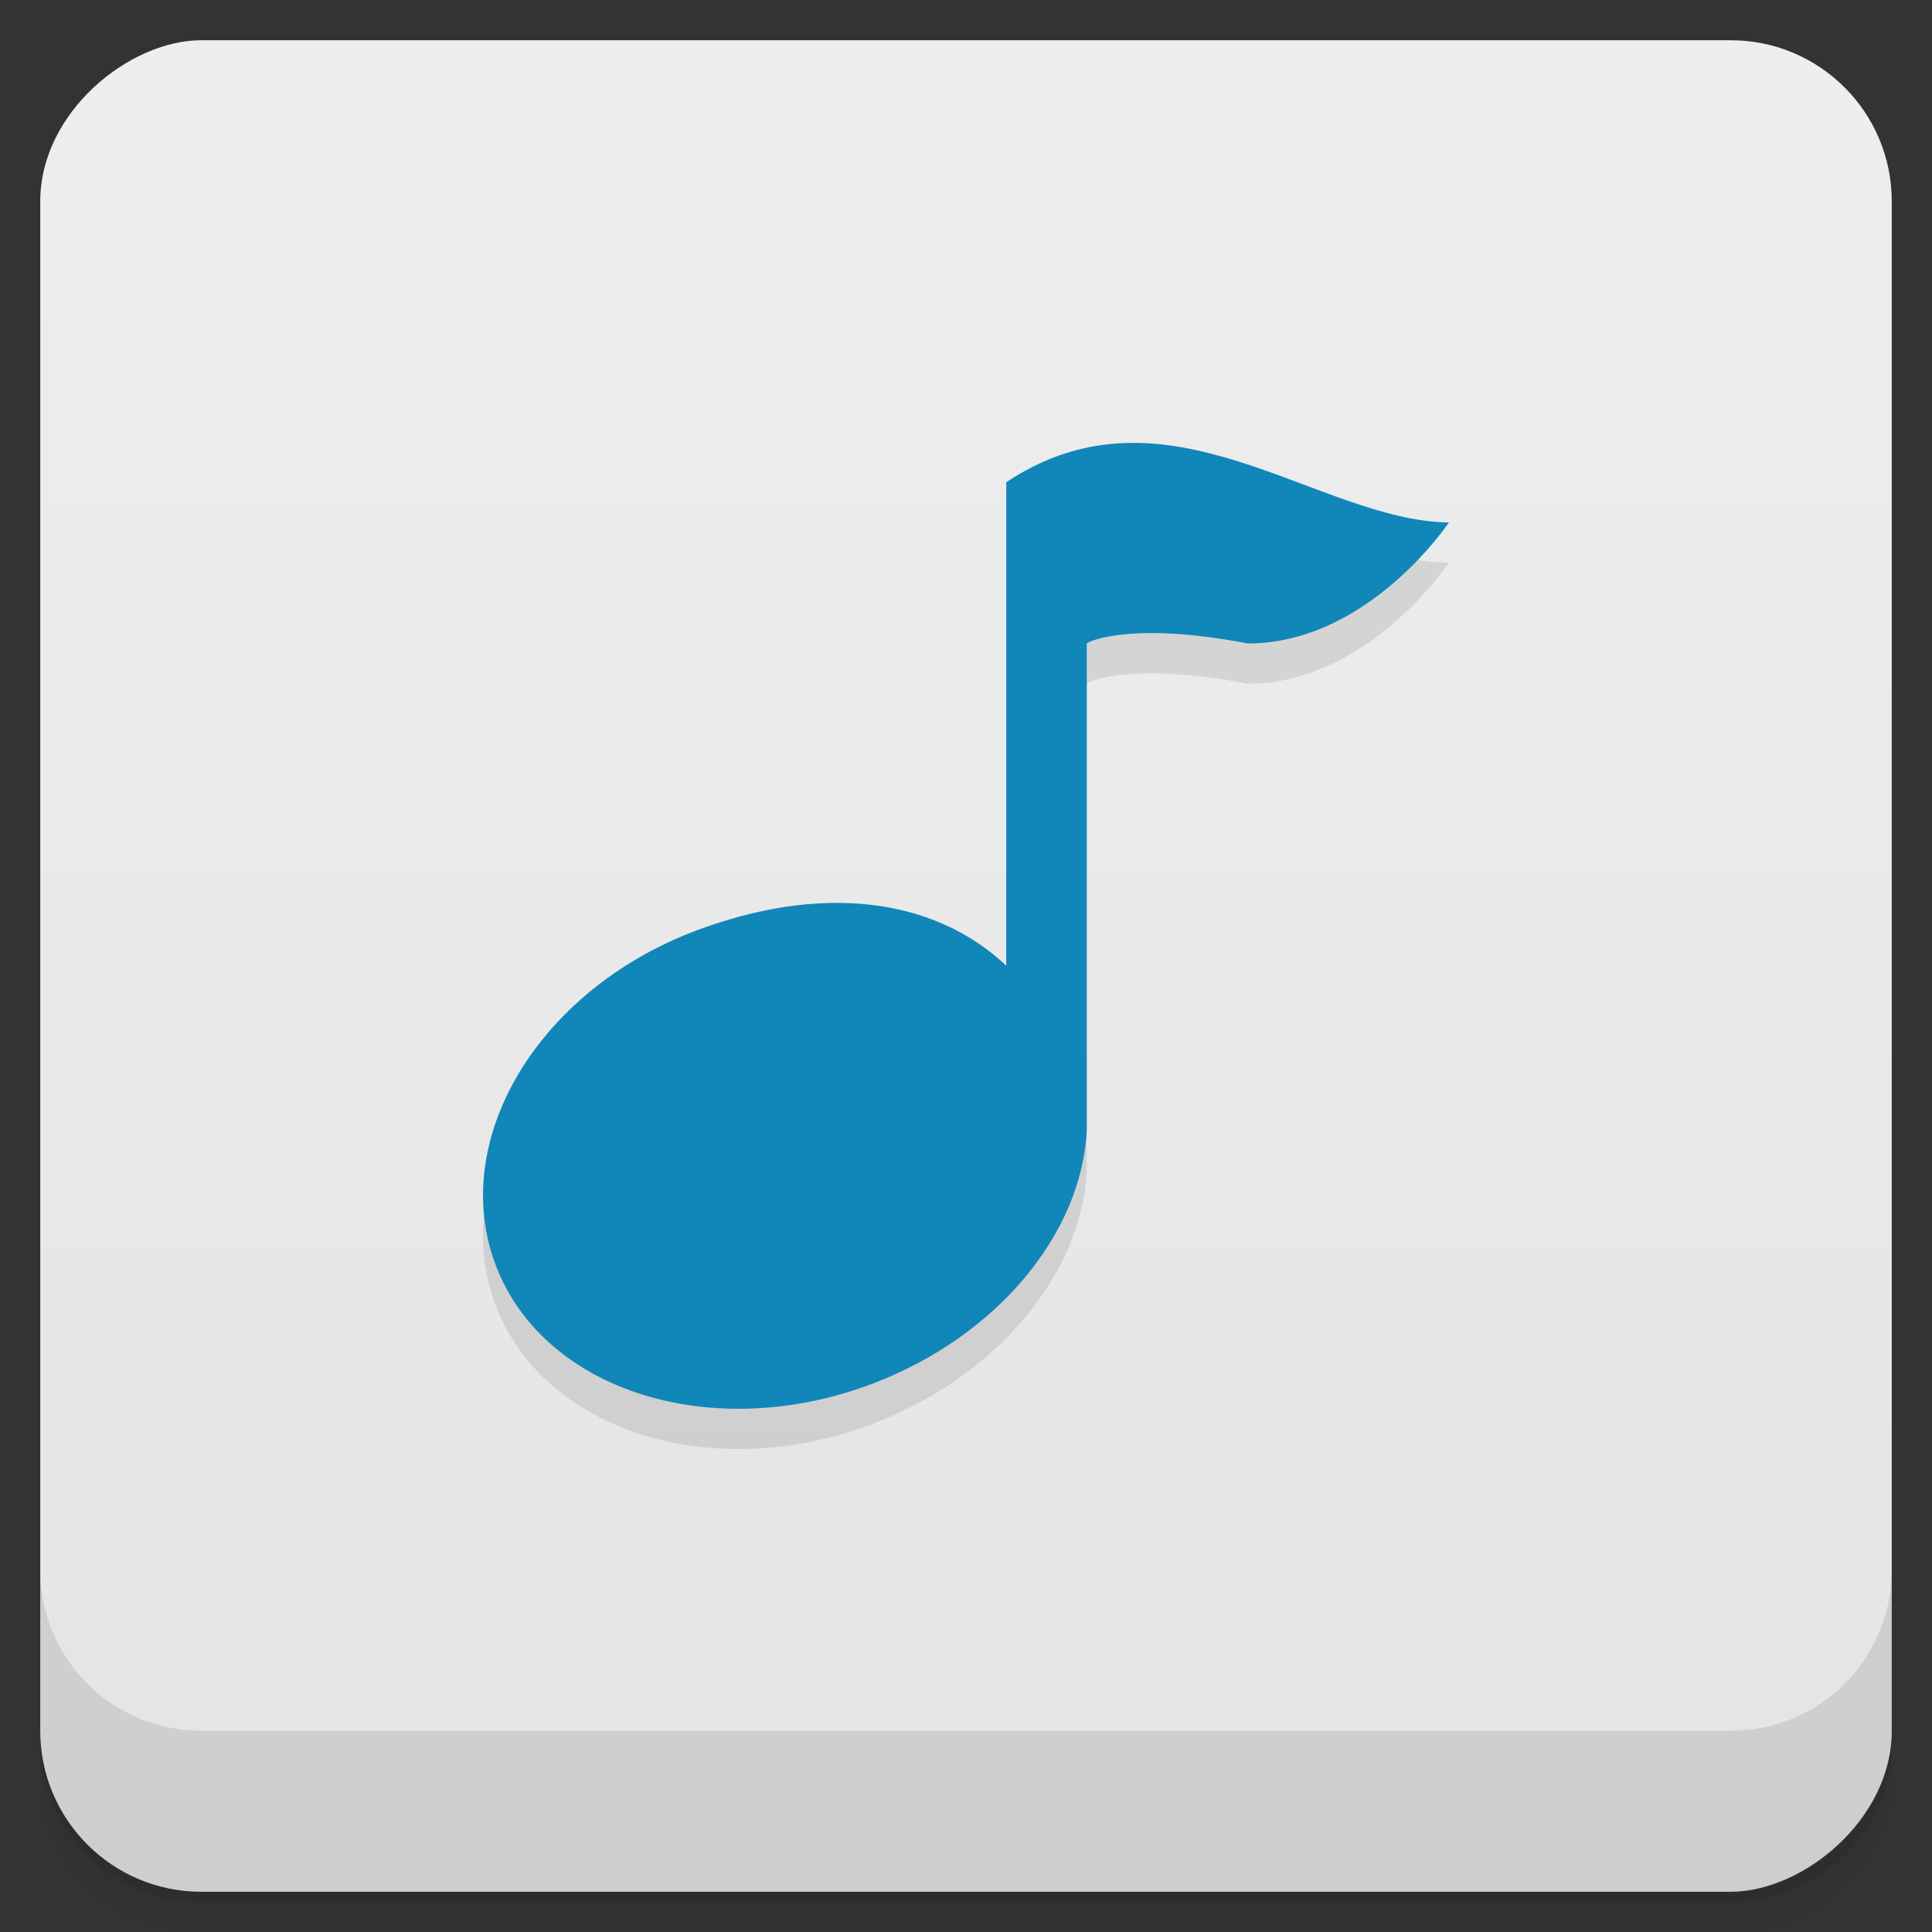 <svg style="" viewBox="0 0 48 48" xmlns="http://www.w3.org/2000/svg" xmlns:xlink="http://www.w3.org/1999/xlink">
 <rect x="0" y="0" width="48" height="48" fill="#333333" stroke="none"/>
 <defs style="">
  <linearGradient id="linearGradient3764" gradientTransform="translate(-48 .002)" gradientUnits="userSpaceOnUse" style="" x1="1" x2="47">
   <stop offset="0" style="stop-color:#e4e4e4"/>
   <stop offset="1" style="stop-color:#eee"/>
  </linearGradient>
 </defs>
 <path d="m 1 43 v .25 c 0 2.216 1.784 4 4 4 h 38 c 2.216 0 4 -1.784 4 -4 v -.25 c 0 2.216 -1.784 4 -4 4 h -38 c -2.216 0 -4 -1.784 -4 -4 z m 0 .5 v .5 c 0 2.216 1.784 4 4 4 h 38 c 2.216 0 4 -1.784 4 -4 v -.5 c 0 2.216 -1.784 4 -4 4 h -38 c -2.216 0 -4 -1.784 -4 -4 z" style="opacity:.02"/>
 <path d="m 1 43.25 v .25 c 0 2.216 1.784 4 4 4 h 38 c 2.216 0 4 -1.784 4 -4 v -.25 c 0 2.216 -1.784 4 -4 4 h -38 c -2.216 0 -4 -1.784 -4 -4 z" style="opacity:.05"/>
 <path d="m 1 43 v .25 c 0 2.216 1.784 4 4 4 h 38 c 2.216 0 4 -1.784 4 -4 v -.25 c 0 2.216 -1.784 4 -4 4 h -38 c -2.216 0 -4 -1.784 -4 -4 z" style="opacity:.1"/>
 <rect height="46" rx="4" style="fill:url(#linearGradient3764)" transform="rotate(-90)" width="46" x="-47" y="1"/>
 <path d="m 36 13.977 s -2 3.01 -5 3.01 c -2.797 -.539 -3.906 -.082 -4 0 v 12.11 c -.133 2.551 -2.223 5.109 -5.336 6.285 -3.949 1.492 -8.125 .195 -9.332 -2.91 -1.211 -3.098 1 -6.855 4.953 -8.348 3.059 -1.152 5.867 -.867 7.715 .867 v -12.01 c 4 -2.664 7.719 .957 11 1" style="opacity:.1"/>
 <path d="m 36 12.977 s -2 3.01 -5 3.01 c -2.797 -.539 -3.906 -.082 -4 0 v 12.11 c -.133 2.551 -2.223 5.109 -5.336 6.285 -3.949 1.492 -8.125 .195 -9.332 -2.91 -1.211 -3.098 1 -6.855 4.953 -8.348 3.059 -1.152 5.867 -.867 7.715 .867 v -12.01 c 4 -2.664 7.719 .957 11 1" style="fill:#1086b9"/>
 <path d="m 1 39 v 4 c 0 2.216 1.784 4 4 4 h 38 c 2.216 0 4 -1.784 4 -4 v -4 c 0 2.216 -1.784 4 -4 4 h -38 c -2.216 0 -4 -1.784 -4 -4 z" style="opacity:.1"/>
</svg>
